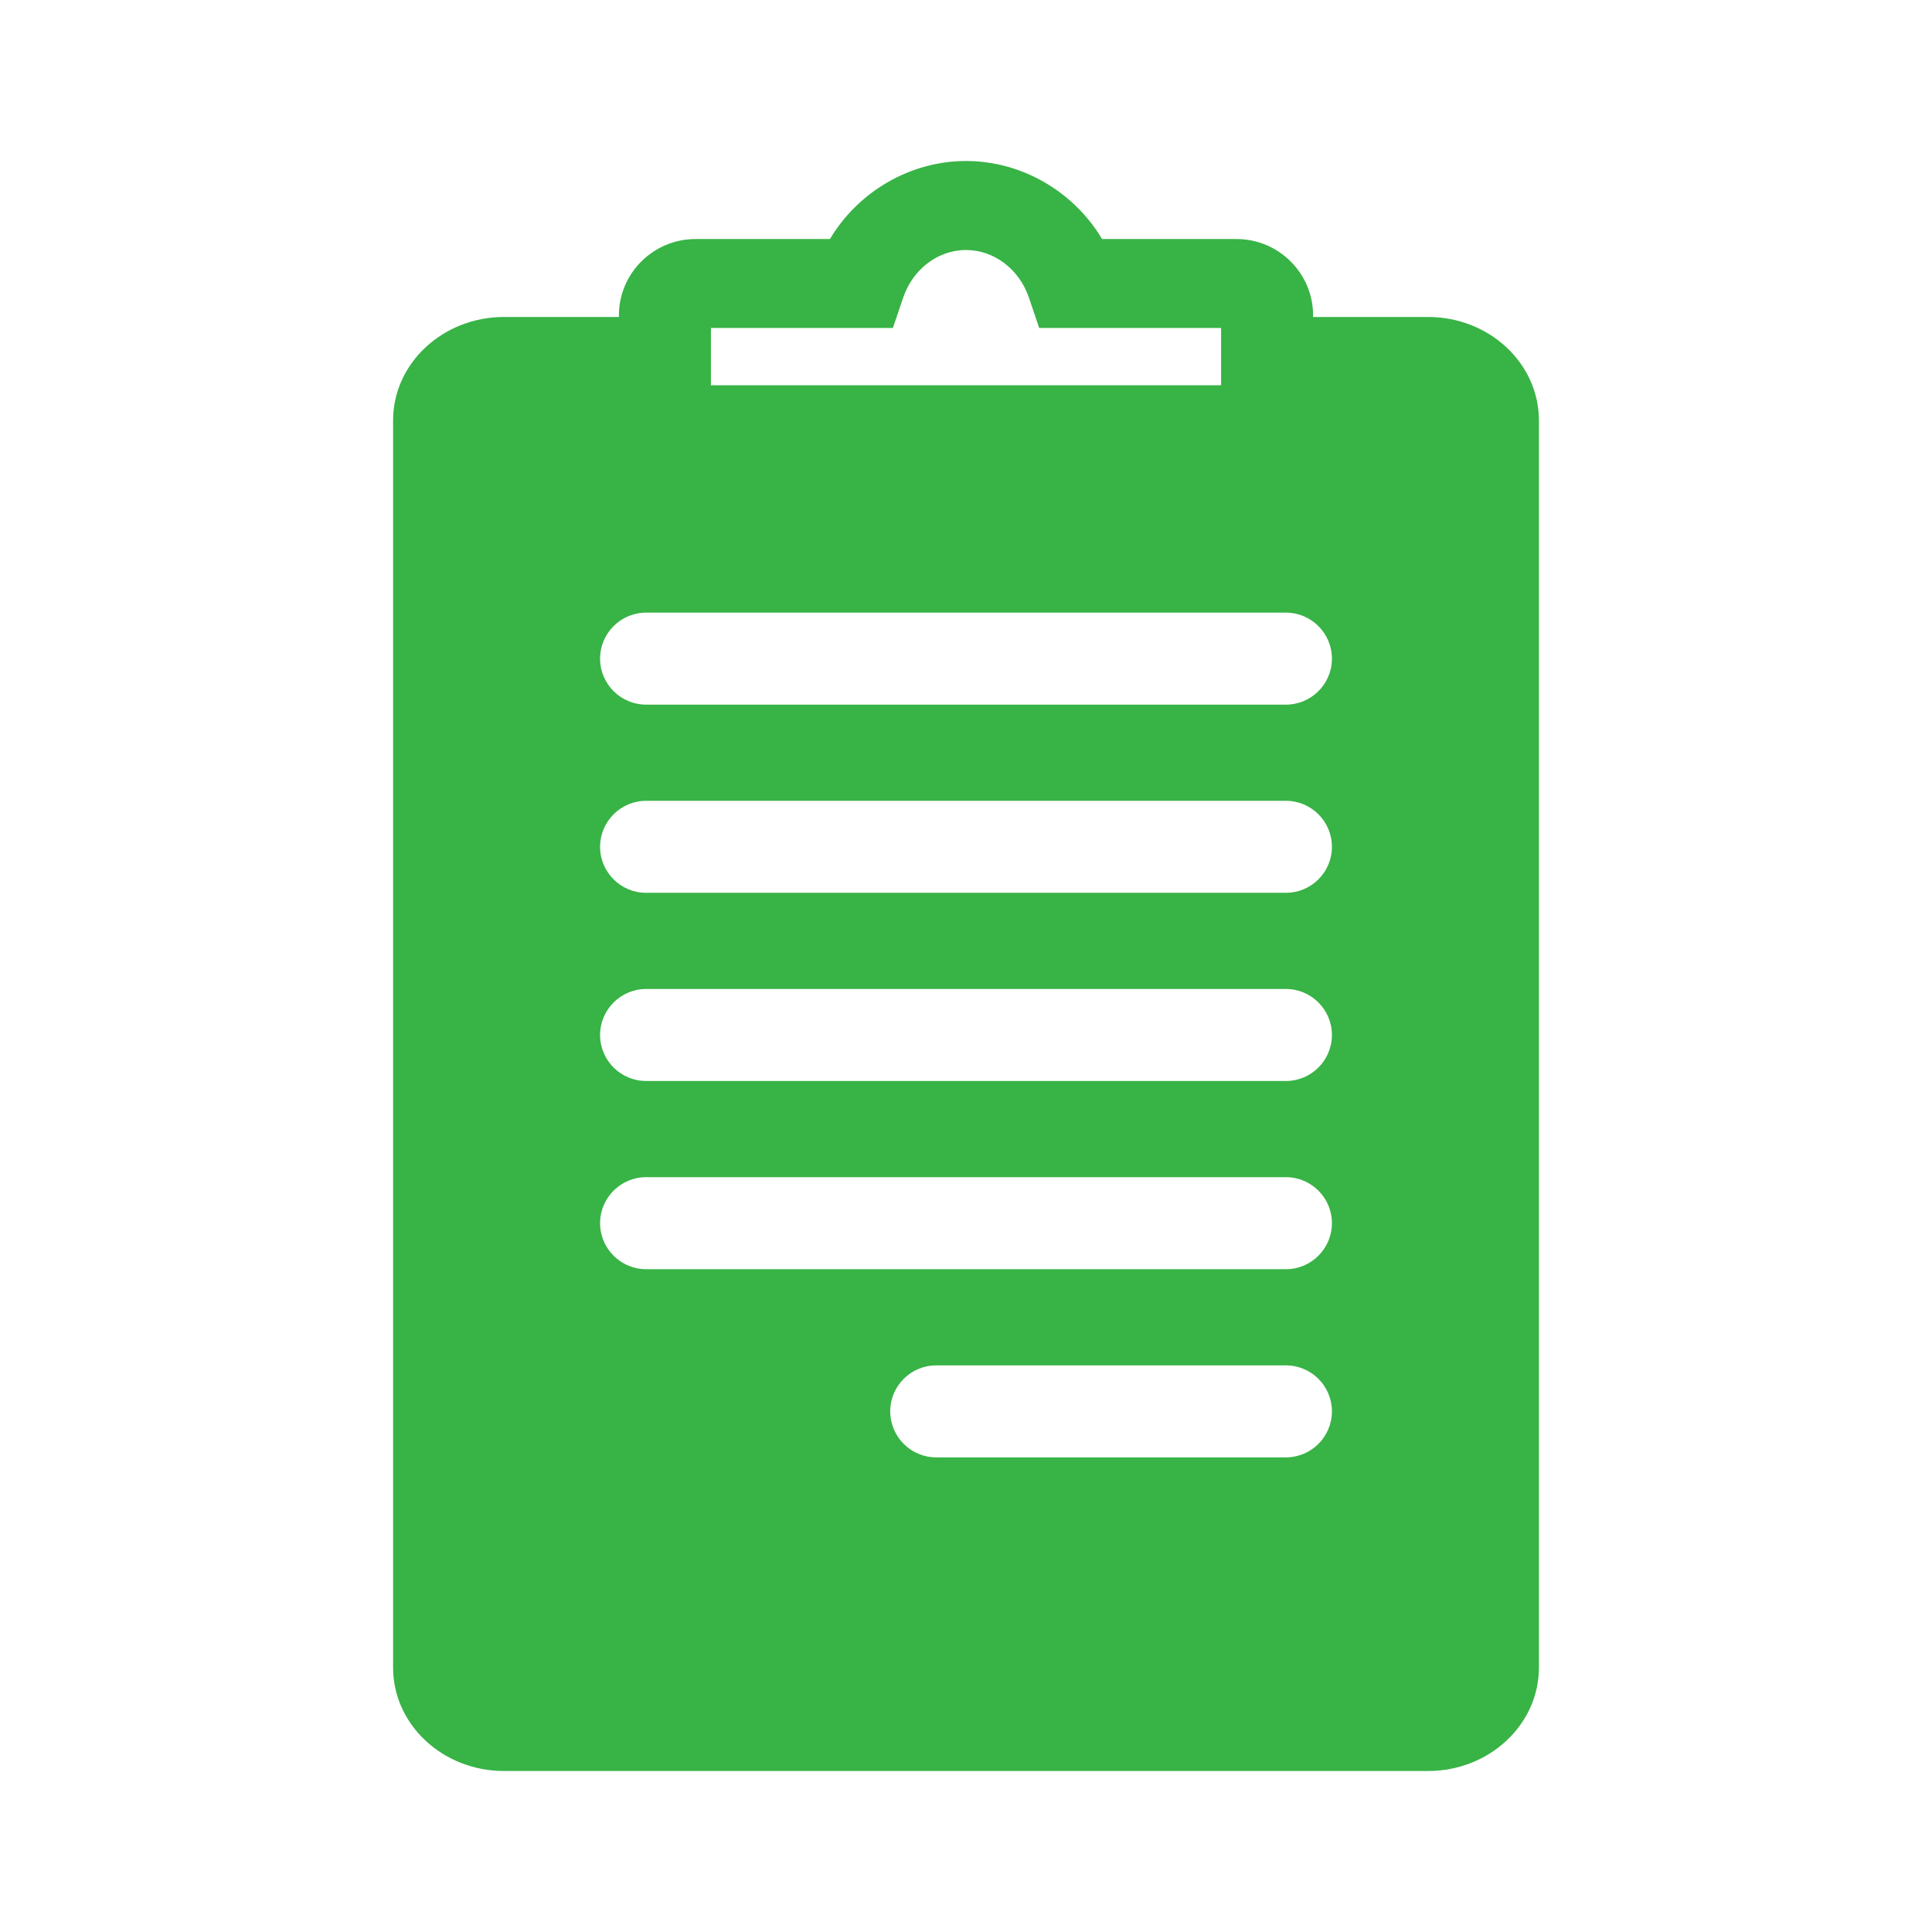 <?xml version="1.0" encoding="UTF-8"?>
<svg id="Layer_1" data-name="Layer 1" xmlns="http://www.w3.org/2000/svg" viewBox="0 0 600 600">
  <defs>
    <style>
      .cls-1 {
        fill: #38B346;
      }
    </style>
  </defs>
  <path class="cls-1" d="M443.51,98.44h-35.72v-.52c0-13.06-10.67-23.69-23.8-23.69h-41.73c-8.86-14.84-25.03-24.23-42.26-24.23s-33.39,9.39-42.25,24.23h-41.72c-13.13,0-23.82,10.63-23.82,23.69v.52h-35.7c-18.98,0-34.43,14.4-34.43,32.09v387.39c0,17.69,15.45,32.08,34.43,32.08H443.51c18.97,0,34.41-14.39,34.41-32.08V130.53c0-17.69-15.44-32.09-34.41-32.09Zm-44.16,178.83H200.65c-7.87,0-14.29-6.4-14.29-14.28s6.42-14.29,14.29-14.29h198.7c7.88,0,14.29,6.4,14.29,14.29s-6.41,14.28-14.29,14.28Zm14.29,44.16c0,7.88-6.41,14.28-14.29,14.28H200.65c-7.87,0-14.29-6.4-14.29-14.28s6.42-14.29,14.29-14.29h198.7c7.88,0,14.29,6.41,14.29,14.29Zm-212.99,44.15h198.7c7.88,0,14.29,6.41,14.29,14.29s-6.41,14.29-14.29,14.29H200.65c-7.87,0-14.29-6.41-14.29-14.29s6.42-14.29,14.29-14.29Zm212.99,72.73c0,7.88-6.41,14.29-14.29,14.29h-108.6c-7.88,0-14.28-6.41-14.28-14.29s6.4-14.28,14.28-14.28h108.6c7.88,0,14.29,6.4,14.29,14.28Zm-14.29-219.48H200.65c-7.87,0-14.29-6.4-14.29-14.28s6.42-14.29,14.29-14.29h198.7c7.88,0,14.29,6.4,14.29,14.29s-6.41,14.28-14.29,14.28ZM220.78,101.86h56.51l3.22-9.48c3-8.82,10.84-14.74,19.49-14.74s16.51,5.92,19.51,14.72l3.22,9.5h56.49v17.79H220.78v-17.79Z"/>
</svg>